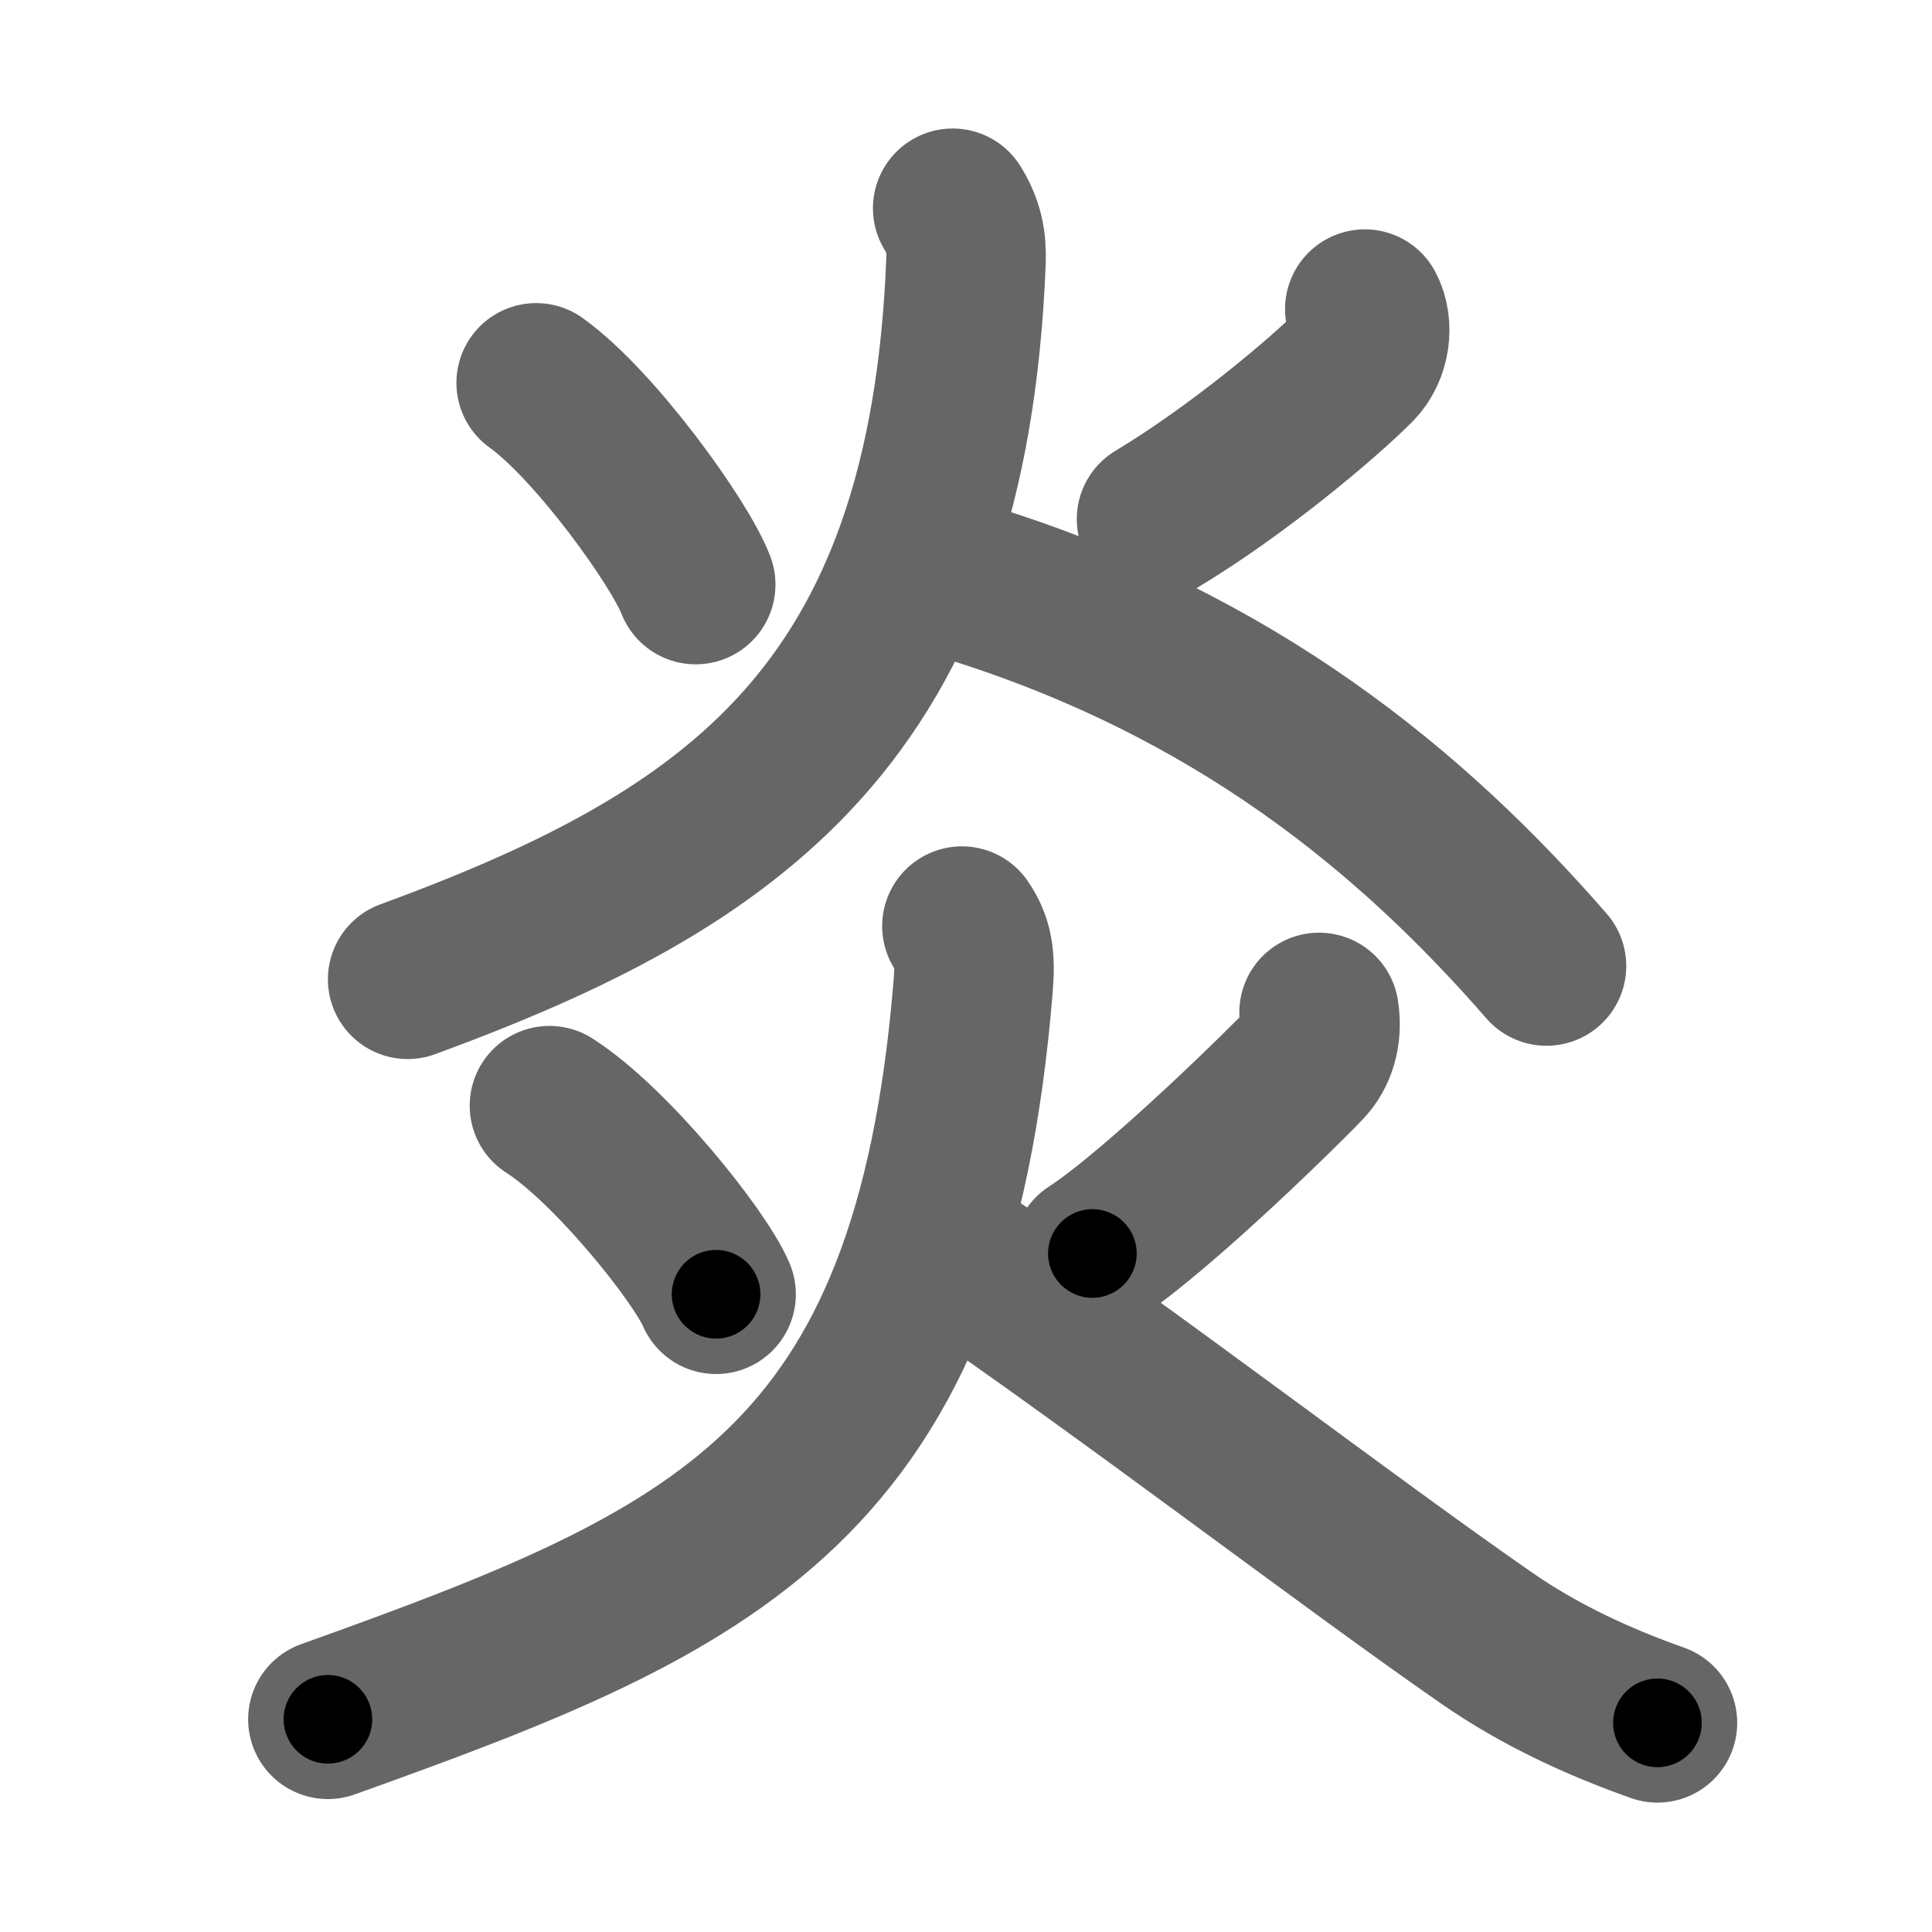 <svg xmlns="http://www.w3.org/2000/svg" width="109" height="109" viewBox="0 0 109 109" id="708e"><g fill="none" stroke="#666" stroke-width="9" stroke-linecap="round" stroke-linejoin="round"><g><g><path d="M30.25,21.6c3.3,2.36,8.1,9.03,9,11.38" /><path d="M77,17.44c0.5,0.94,0.31,2.35-0.5,3.17c-1.75,1.77-6.62,5.9-11.25,8.68" /><path d="M53.75,11.75c0.62,1,0.79,1.88,0.75,2.98C53.5,40.25,41.38,48.5,23,55.25" /><path d="M54.5,32.81C69.75,37.5,79.75,45.88,87.25,54.5" /></g><g><path d="M31,62.38c3.45,2.2,8.46,8.44,9.4,10.64" /><path d="M74.42,57.12c0.2,1.25-0.17,2.25-0.75,2.88c-0.87,0.95-8.28,8.27-12.04,10.72" /><path d="M54.27,52.25c0.61,0.88,0.77,1.74,0.64,3.31C52.62,83.88,40.5,89.12,18.5,97" /><path d="M53.66,70.63c10.96,7.56,22.19,16.22,30.23,21.8c2.99,2.07,6.24,3.57,9.62,4.77" /></g></g></g><g fill="none" stroke="#000" stroke-width="5" stroke-linecap="round" stroke-linejoin="round"><g><g><path d="M30.25,21.6c3.3,2.36,8.1,9.03,9,11.38" stroke-dasharray="14.62" stroke-dashoffset="14.62"><animate id="0" attributeName="stroke-dashoffset" values="14.62;0" dur="0.15s" fill="freeze" begin="0s;708e.click" /></path><path d="M77,17.44c0.5,0.94,0.31,2.35-0.5,3.17c-1.75,1.77-6.62,5.9-11.25,8.68" stroke-dasharray="17.65" stroke-dashoffset="17.65"><animate attributeName="stroke-dashoffset" values="17.65" fill="freeze" begin="708e.click" /><animate id="1" attributeName="stroke-dashoffset" values="17.65;0" dur="0.18s" fill="freeze" begin="0.end" /></path><path d="M53.75,11.75c0.62,1,0.79,1.88,0.75,2.98C53.5,40.25,41.38,48.5,23,55.25" stroke-dasharray="58.71" stroke-dashoffset="58.71"><animate attributeName="stroke-dashoffset" values="58.71" fill="freeze" begin="708e.click" /><animate id="2" attributeName="stroke-dashoffset" values="58.71;0" dur="0.59s" fill="freeze" begin="1.end" /></path><path d="M54.5,32.81C69.75,37.5,79.75,45.88,87.25,54.5" stroke-dasharray="39.83" stroke-dashoffset="39.83"><animate attributeName="stroke-dashoffset" values="39.83" fill="freeze" begin="708e.click" /><animate id="3" attributeName="stroke-dashoffset" values="39.83;0" dur="0.4s" fill="freeze" begin="2.end" /></path></g><g><path d="M31,62.38c3.45,2.2,8.46,8.44,9.4,10.64" stroke-dasharray="14.31" stroke-dashoffset="14.31"><animate attributeName="stroke-dashoffset" values="14.31" fill="freeze" begin="708e.click" /><animate id="4" attributeName="stroke-dashoffset" values="14.31;0" dur="0.14s" fill="freeze" begin="3.end" /></path><path d="M74.42,57.12c0.2,1.25-0.17,2.25-0.75,2.88c-0.87,0.95-8.28,8.27-12.04,10.72" stroke-dasharray="19.22" stroke-dashoffset="19.22"><animate attributeName="stroke-dashoffset" values="19.22" fill="freeze" begin="708e.click" /><animate id="5" attributeName="stroke-dashoffset" values="19.22;0" dur="0.19s" fill="freeze" begin="4.end" /></path><path d="M54.27,52.25c0.61,0.88,0.77,1.74,0.64,3.31C52.62,83.88,40.5,89.12,18.5,97" stroke-dasharray="63.48" stroke-dashoffset="63.48"><animate attributeName="stroke-dashoffset" values="63.48" fill="freeze" begin="708e.click" /><animate id="6" attributeName="stroke-dashoffset" values="63.48;0" dur="0.48s" fill="freeze" begin="5.end" /></path><path d="M53.66,70.63c10.96,7.56,22.19,16.22,30.23,21.8c2.99,2.07,6.24,3.57,9.62,4.77" stroke-dasharray="48.04" stroke-dashoffset="48.04"><animate attributeName="stroke-dashoffset" values="48.04" fill="freeze" begin="708e.click" /><animate id="7" attributeName="stroke-dashoffset" values="48.04;0" dur="0.48s" fill="freeze" begin="6.end" /></path></g></g></g></svg>
